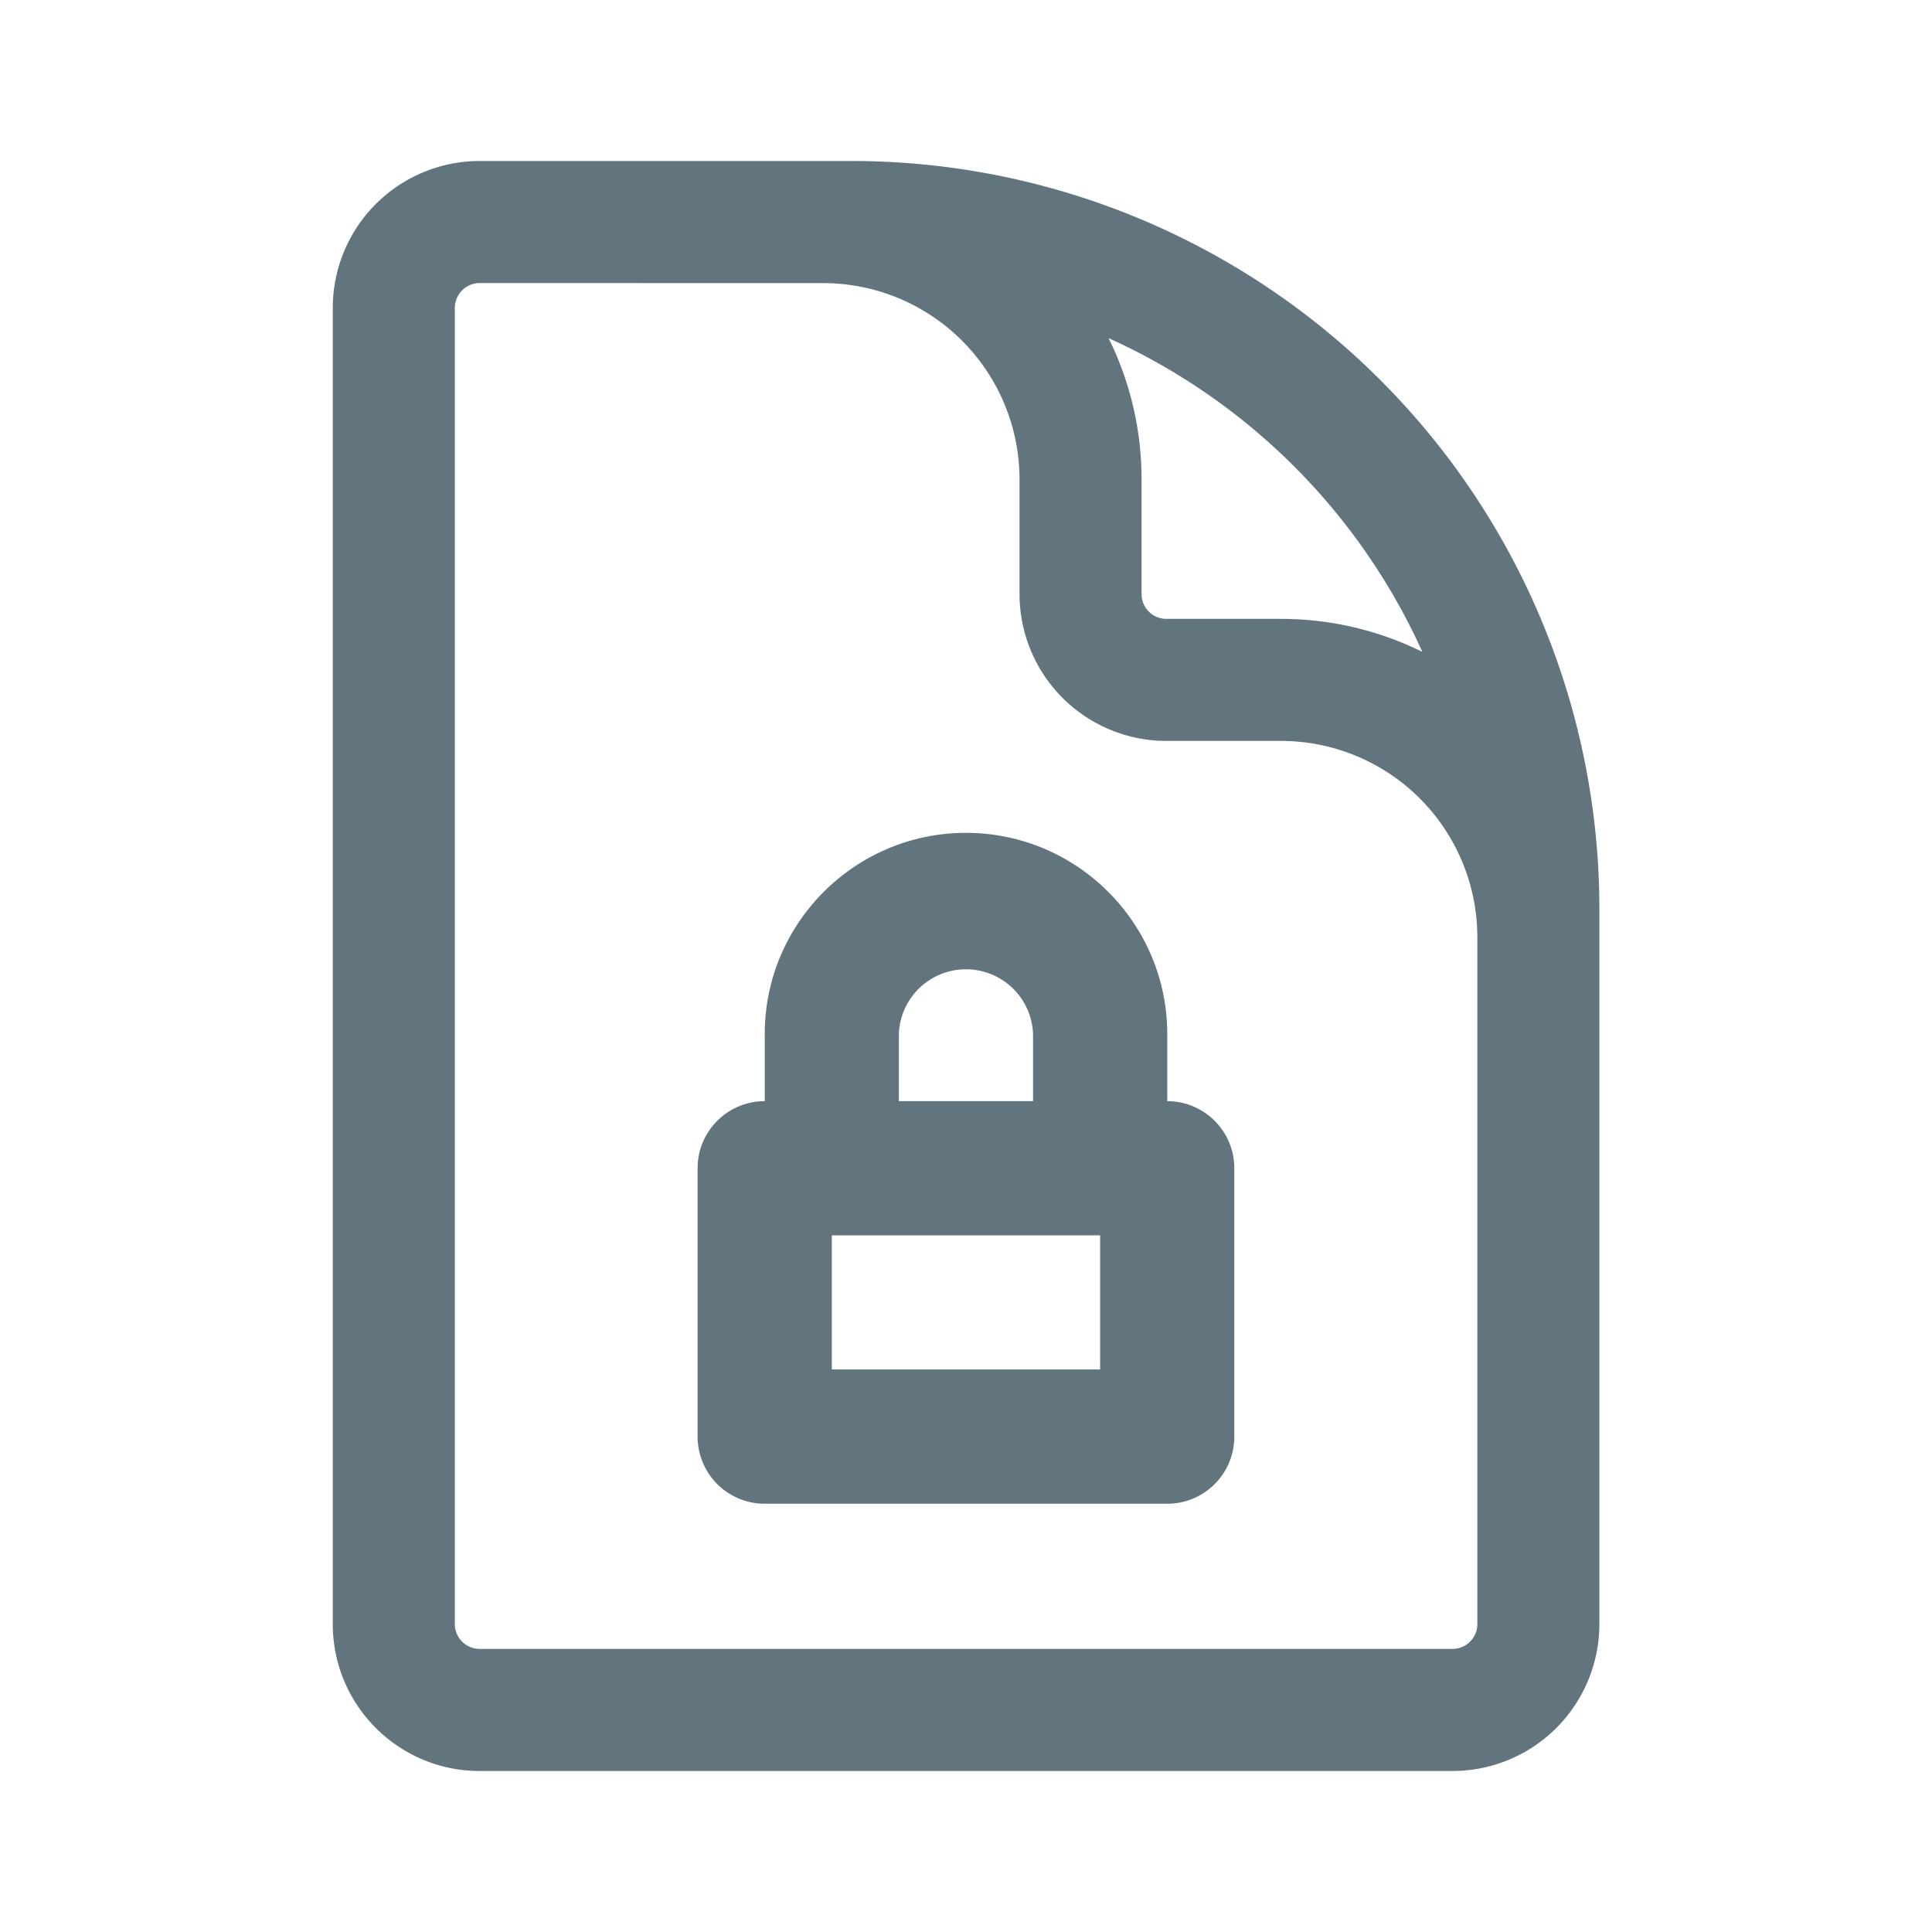 <svg xmlns="http://www.w3.org/2000/svg" fill="none" viewBox="0 0 24 24"><path fill="#62757E" fill-rule="evenodd" d="M14.5 18.68h-5a.833.833 0 0 1-.834-.834v-3.334c0-.46.373-.833.834-.833v-.833c0-1.379 1.121-2.5 2.5-2.5 1.378 0 2.5 1.121 2.5 2.5v.83l-.001.003c.462 0 .834.374.834.833v3.334c0 .46-.372.834-.833.834m-1.667-5.004v-.83a.834.834 0 0 0-1.667 0v.833h1.668zm.833 1.67h-3.333v1.666h3.333zM5.958 3.516a.31.31 0 0 0-.308.309v16.35c0 .17.138.308.308.308h12.086c.17 0 .308-.137.308-.308v-8.53a2.44 2.44 0 0 0-2.44-2.441h-1.423a1.825 1.825 0 0 1-1.824-1.825V5.957a2.44 2.44 0 0 0-2.441-2.44zm0-1.516a1.825 1.825 0 0 0-1.824 1.825v16.35c0 1.008.817 1.825 1.824 1.825h12.086a1.825 1.825 0 0 0 1.824-1.825V11.29A9.29 9.29 0 0 0 10.578 2zm7.813 2.2c.262.53.41 1.126.41 1.757V7.38c0 .17.138.308.308.308h1.422c.631 0 1.228.148 1.758.41A7.8 7.8 0 0 0 13.77 4.2" clip-rule="evenodd"/></svg>